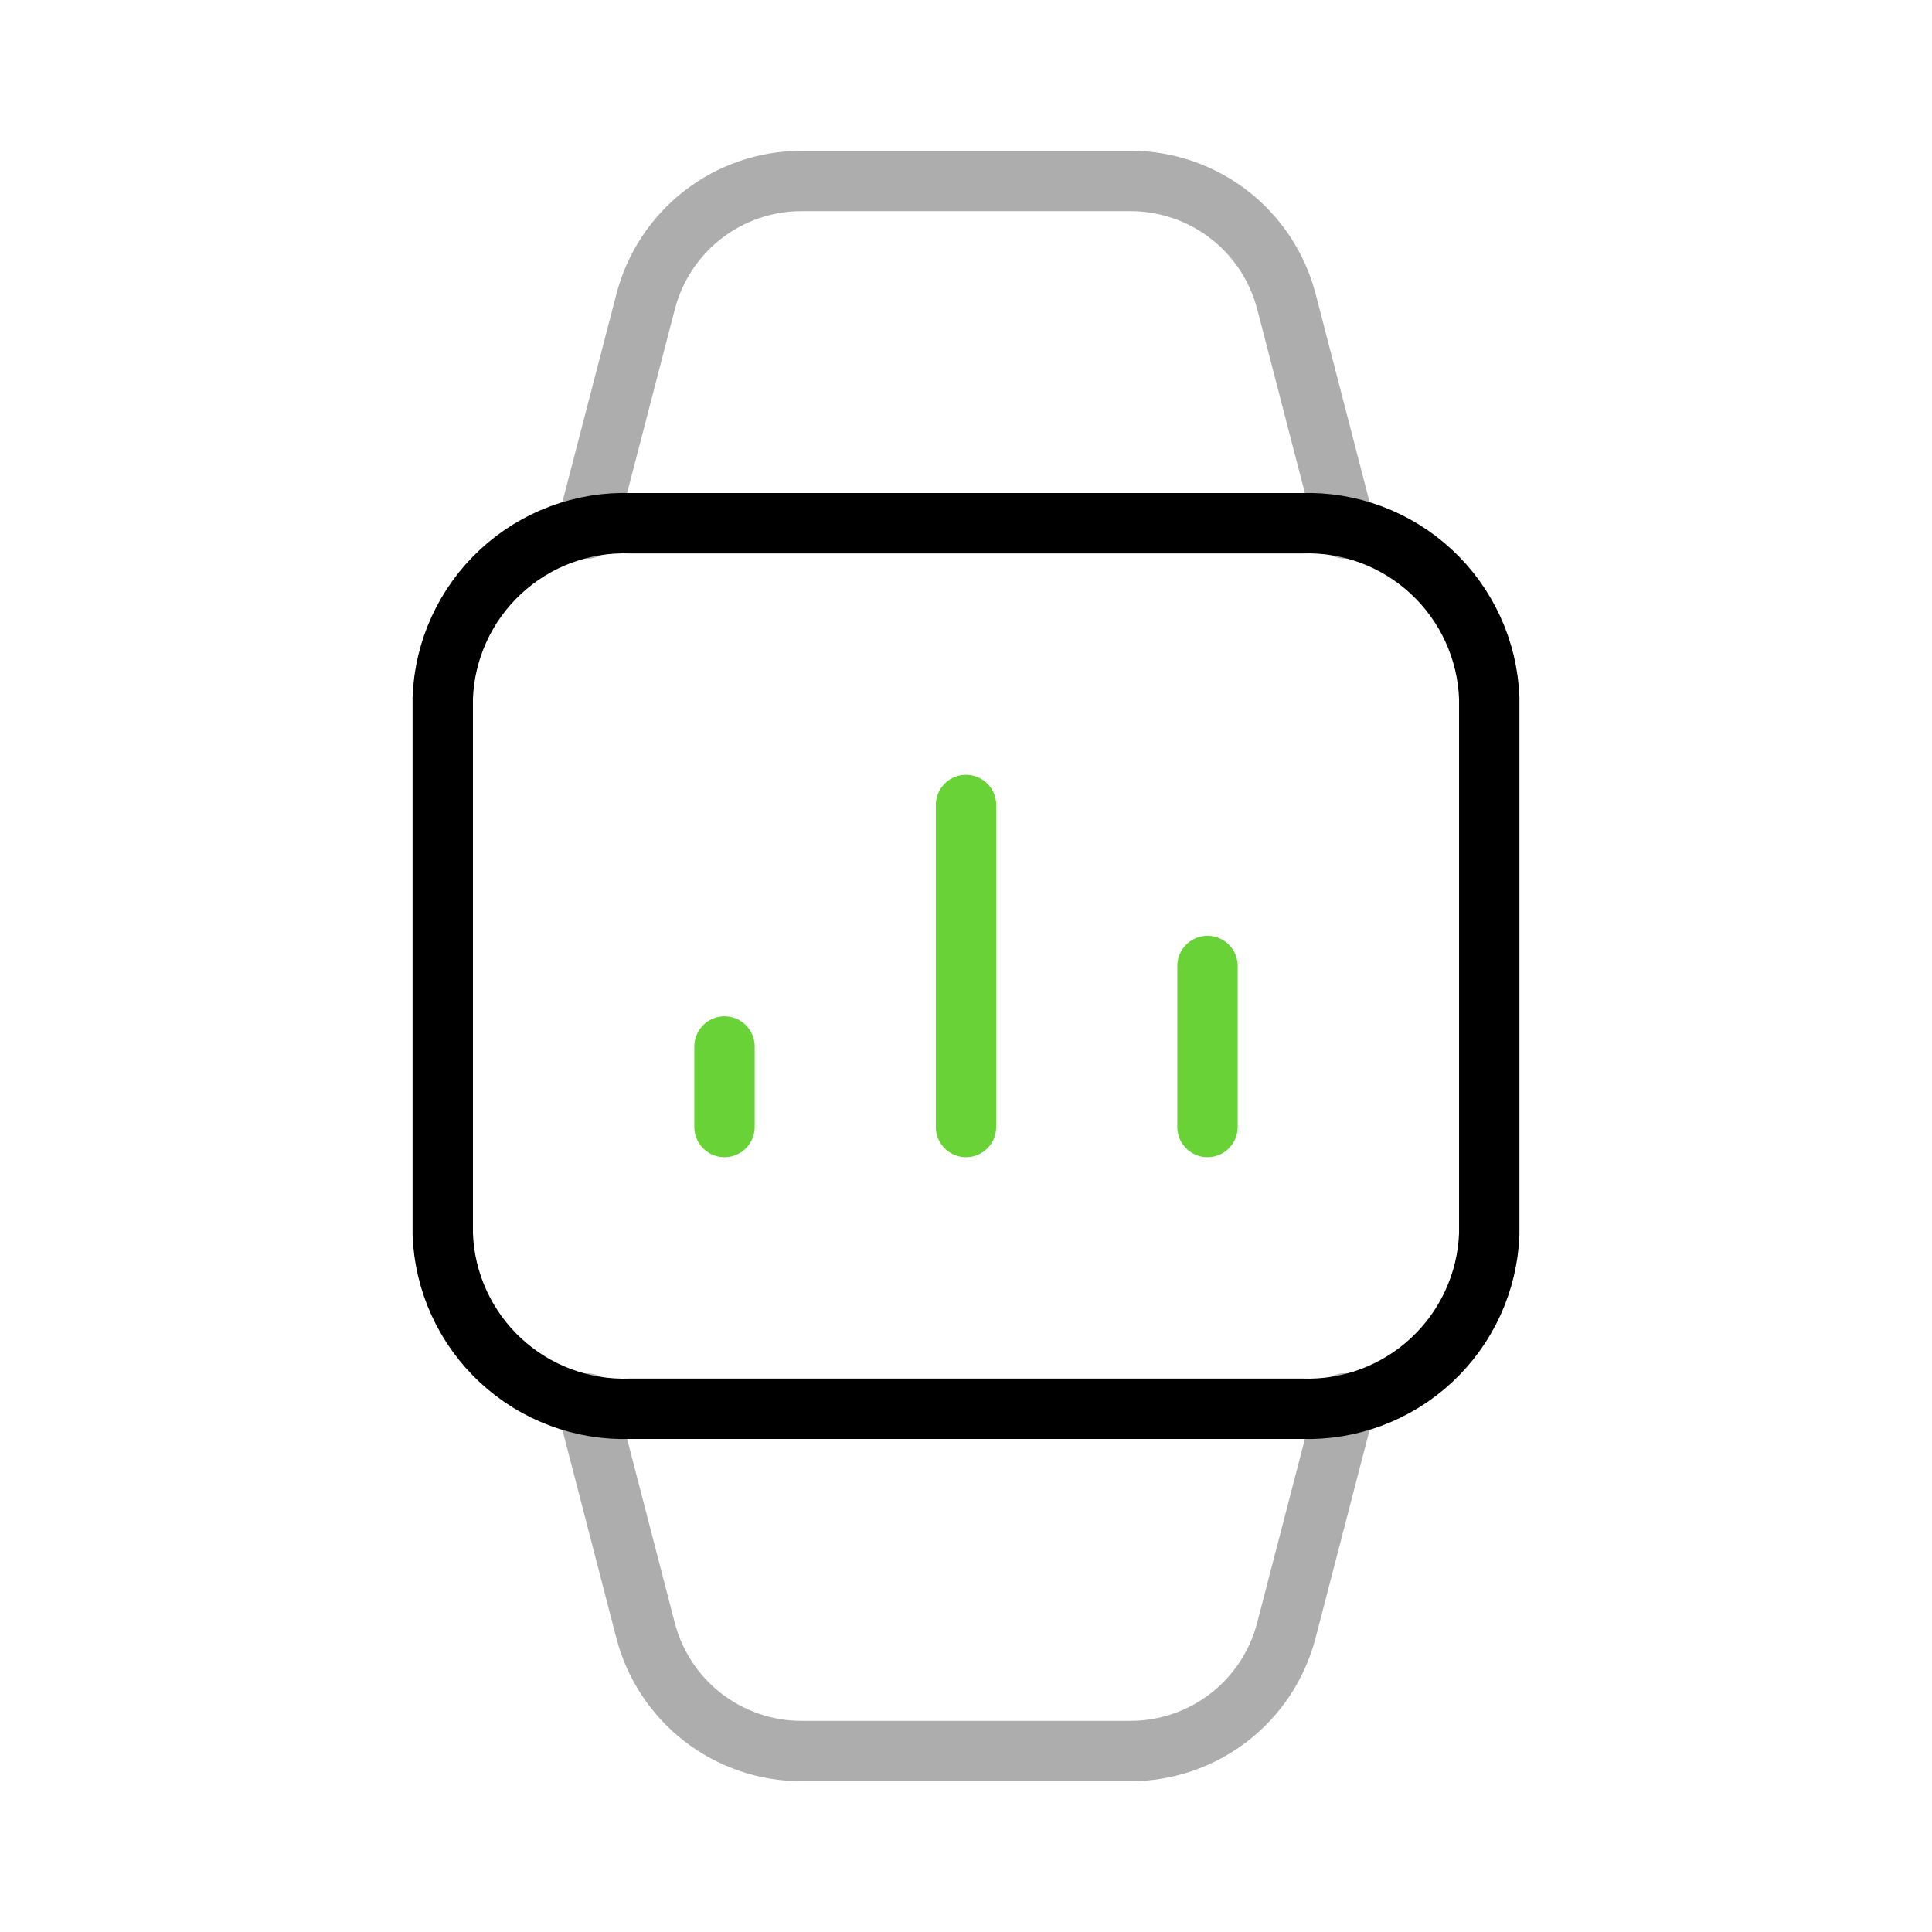 <svg width="48" height="48" viewBox="0 0 48 48" fill="none" xmlns="http://www.w3.org/2000/svg">
<g clip-path="url(#clip0_1854_23907)">
<path d="M14.578 34.87L16.038 40.504C16.26 41.362 16.76 42.123 17.461 42.666C18.162 43.209 19.023 43.504 19.91 43.504H28.088C28.975 43.504 29.836 43.209 30.537 42.666C31.238 42.123 31.738 41.362 31.96 40.504L33.424 34.866" stroke="#ADADAD" stroke-width="1.5" stroke-linecap="round" stroke-linejoin="round"/>
<path d="M24 28V20" stroke="#68D237" stroke-width="1.5" stroke-linecap="round" stroke-linejoin="round"/>
<path d="M33.422 13.13L31.962 7.496C31.74 6.638 31.24 5.877 30.539 5.334C29.838 4.791 28.977 4.496 28.09 4.496H19.912C19.025 4.496 18.164 4.791 17.463 5.334C16.762 5.877 16.262 6.638 16.04 7.496L14.576 13.132" stroke="#ADADAD" stroke-width="1.5" stroke-linecap="round" stroke-linejoin="round"/>
<path d="M15.668 35H32.334C33.528 35.042 34.689 34.608 35.563 33.795C36.438 32.982 36.955 31.855 37 30.662V17.338C36.954 16.145 36.437 15.018 35.562 14.205C34.687 13.392 33.526 12.958 32.332 13H15.668C14.474 12.958 13.312 13.391 12.437 14.204C11.562 15.017 11.045 16.144 11 17.338V30.66C11.021 31.252 11.159 31.833 11.405 32.371C11.652 32.91 12.001 33.394 12.435 33.797C12.868 34.2 13.377 34.514 13.932 34.72C14.486 34.927 15.076 35.022 15.668 35V35Z" stroke="black" stroke-width="1.5" stroke-linecap="round" stroke-linejoin="round"/>
<path d="M30 28V24" stroke="#68D237" stroke-width="1.5" stroke-linecap="round" stroke-linejoin="round"/>
<path d="M18 28V26" stroke="#68D237" stroke-width="1.5" stroke-linecap="round" stroke-linejoin="round"/>
</g>
<defs>
<clipPath id="clip0_1854_23907">
<rect width="48" height="48" fill="white"/>
</clipPath>
</defs>
</svg>

